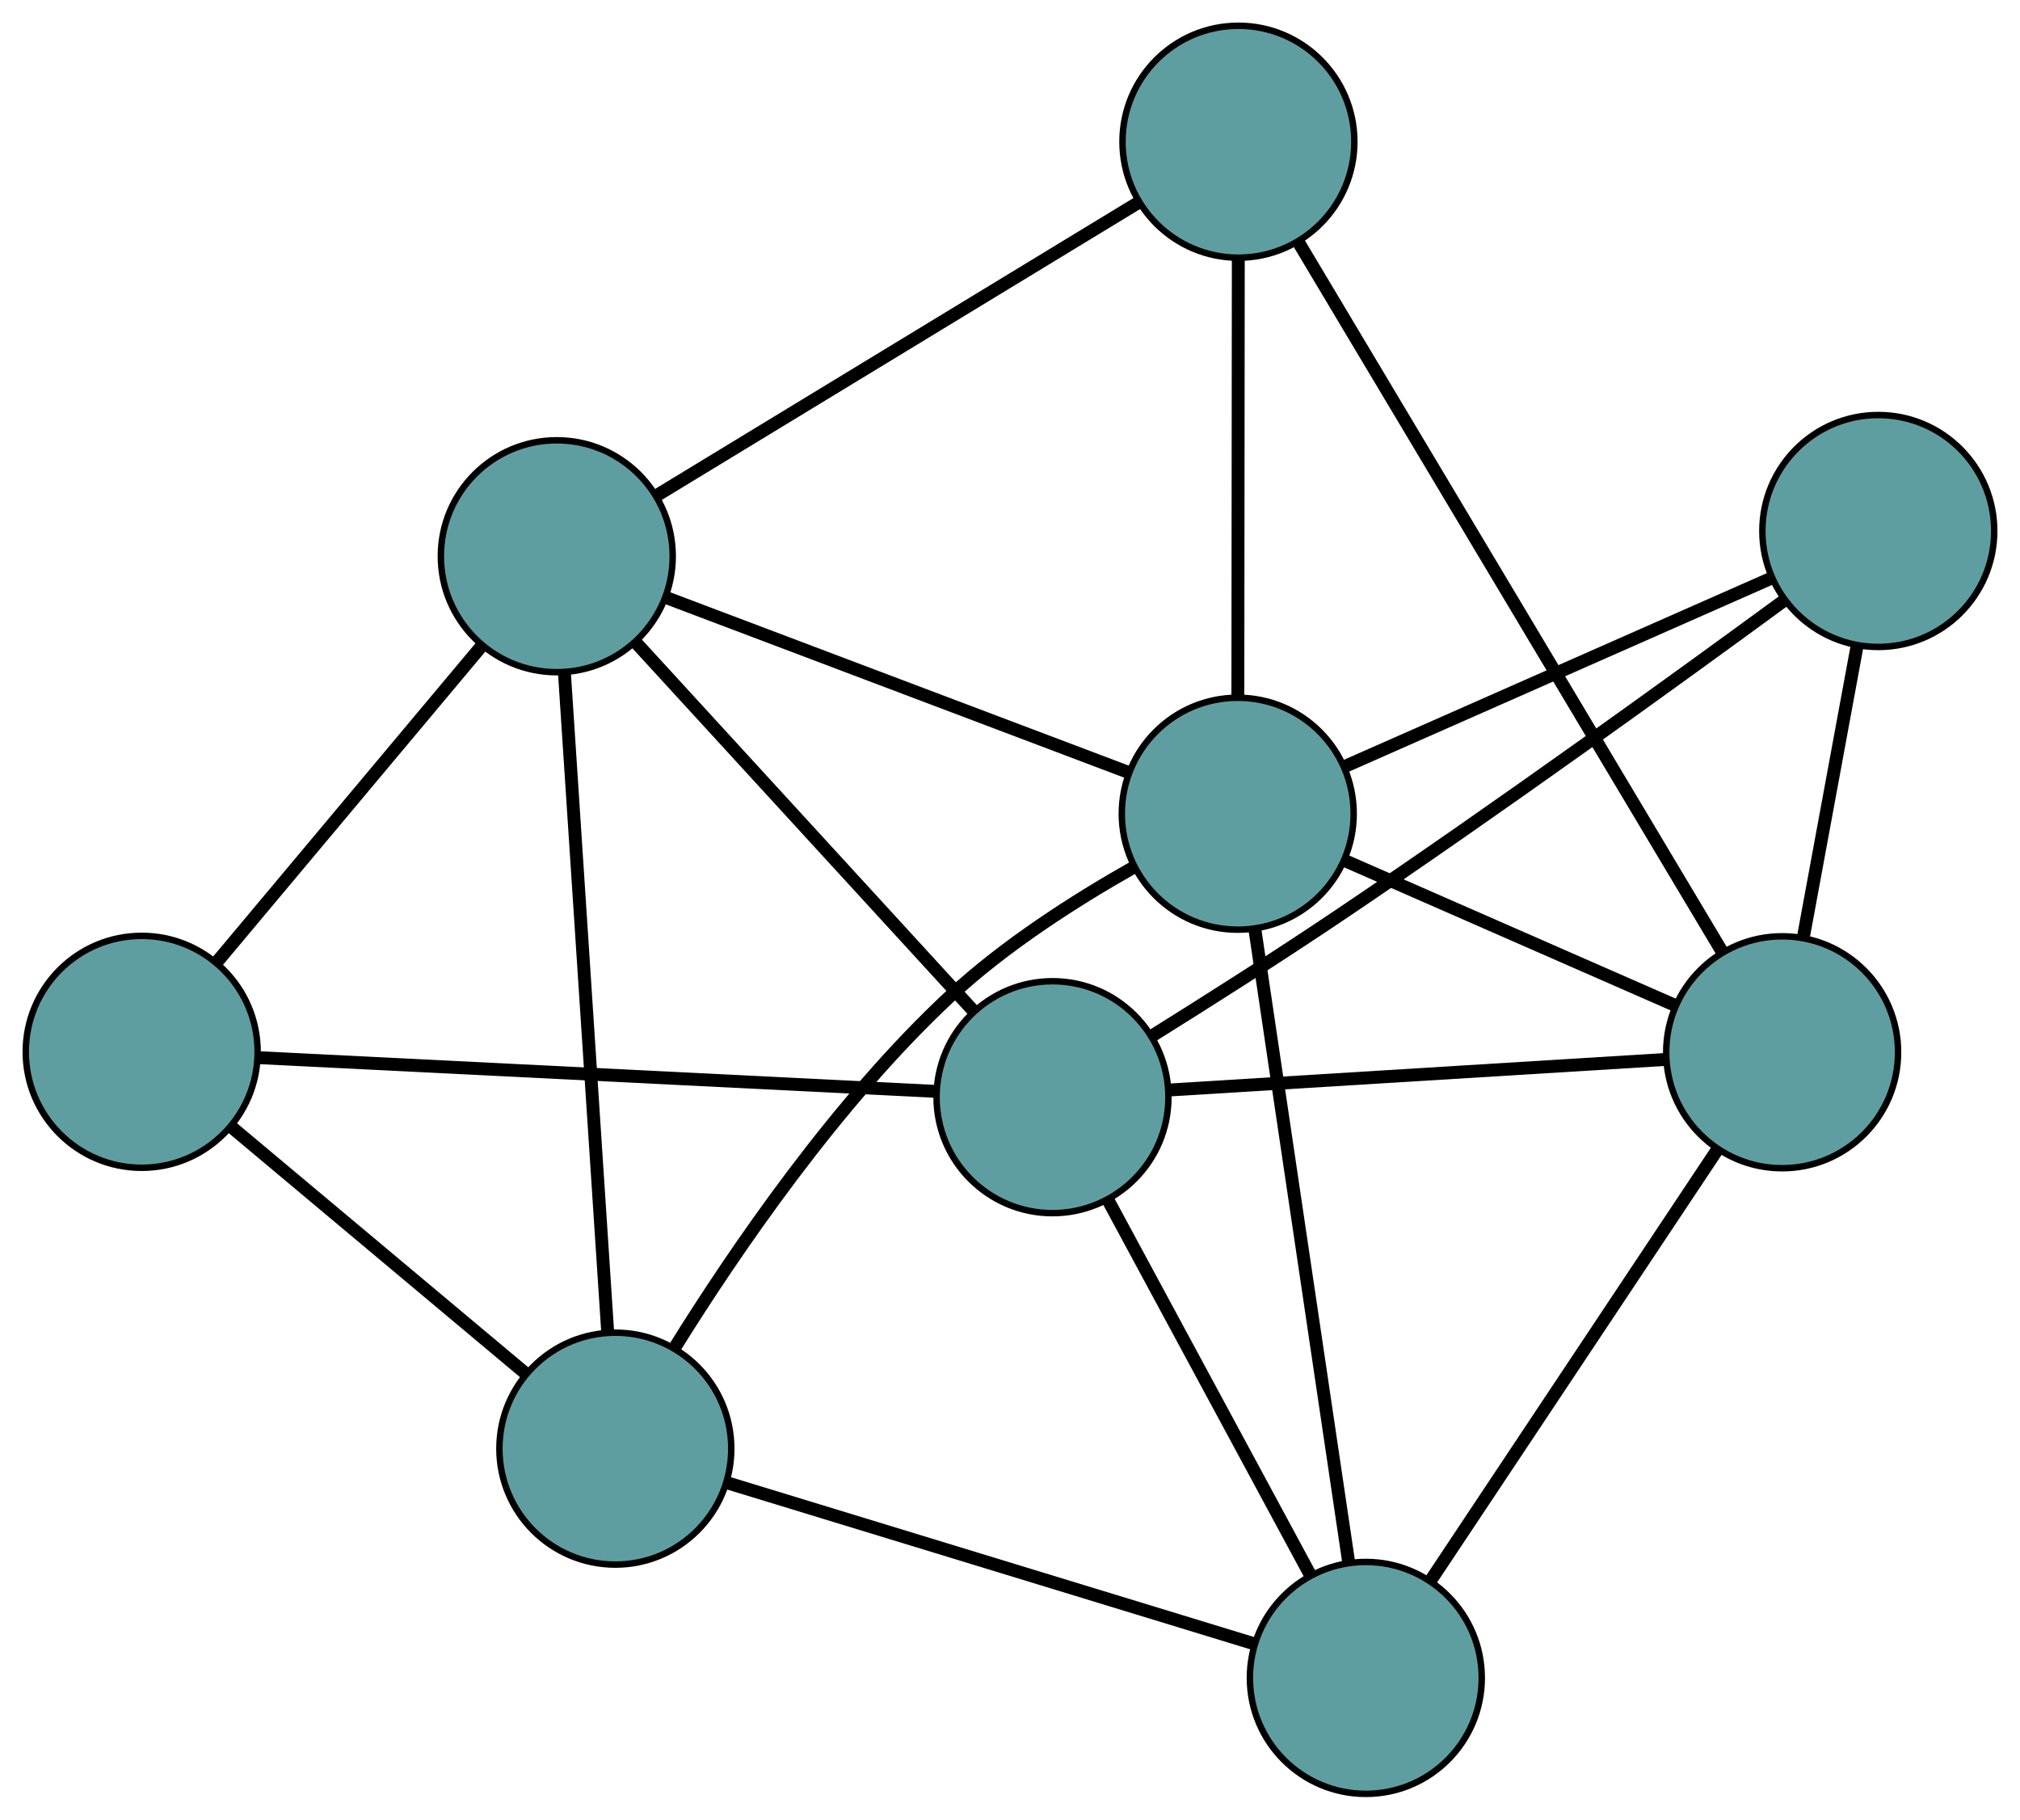 <?xml version="1.0" encoding="UTF-8" standalone="no"?>
<!DOCTYPE svg PUBLIC "-//W3C//DTD SVG 1.1//EN"
 "http://www.w3.org/Graphics/SVG/1.1/DTD/svg11.dtd">
<!-- Generated by graphviz version 2.36.0 (20140111.2315)
 -->
<!-- Title: G Pages: 1 -->
<svg width="100%" height="100%"
 viewBox="0.00 0.00 313.62 282.45" xmlns="http://www.w3.org/2000/svg" xmlns:xlink="http://www.w3.org/1999/xlink">
<g id="graph0" class="graph" transform="scale(1 1) rotate(0) translate(4 278.453)">
<title>G</title>
<!-- 0 -->
<g id="node1" class="node"><title>0</title>
<ellipse fill="cadetblue" stroke="black" cx="18" cy="-115.183" rx="18" ry="18"/>
</g>
<!-- 4 -->
<g id="node5" class="node"><title>4</title>
<ellipse fill="cadetblue" stroke="black" cx="82.445" cy="-192.11" rx="18" ry="18"/>
</g>
<!-- 0&#45;&#45;4 -->
<g id="edge1" class="edge"><title>0&#45;&#45;4</title>
<path fill="none" stroke="black" stroke-width="2" d="M29.82,-129.292C41.448,-143.173 59.098,-164.241 70.7,-178.09"/>
</g>
<!-- 5 -->
<g id="node6" class="node"><title>5</title>
<ellipse fill="cadetblue" stroke="black" cx="91.536" cy="-53.589" rx="18" ry="18"/>
</g>
<!-- 0&#45;&#45;5 -->
<g id="edge2" class="edge"><title>0&#45;&#45;5</title>
<path fill="none" stroke="black" stroke-width="2" d="M31.832,-103.597C44.895,-92.655 64.391,-76.326 77.516,-65.332"/>
</g>
<!-- 7 -->
<g id="node8" class="node"><title>7</title>
<ellipse fill="cadetblue" stroke="black" cx="159.408" cy="-108.141" rx="18" ry="18"/>
</g>
<!-- 0&#45;&#45;7 -->
<g id="edge3" class="edge"><title>0&#45;&#45;7</title>
<path fill="none" stroke="black" stroke-width="2" d="M36.197,-114.277C63.349,-112.924 114.169,-110.394 141.281,-109.044"/>
</g>
<!-- 1 -->
<g id="node2" class="node"><title>1</title>
<ellipse fill="cadetblue" stroke="black" cx="188.273" cy="-256.453" rx="18" ry="18"/>
</g>
<!-- 1&#45;&#45;4 -->
<g id="edge4" class="edge"><title>1&#45;&#45;4</title>
<path fill="none" stroke="black" stroke-width="2" d="M172.658,-246.959C152.649,-234.794 118.164,-213.827 98.124,-201.643"/>
</g>
<!-- 6 -->
<g id="node7" class="node"><title>6</title>
<ellipse fill="cadetblue" stroke="black" cx="272.69" cy="-115.115" rx="18" ry="18"/>
</g>
<!-- 1&#45;&#45;6 -->
<g id="edge5" class="edge"><title>1&#45;&#45;6</title>
<path fill="none" stroke="black" stroke-width="2" d="M197.63,-240.787C213.856,-213.619 247.036,-158.068 263.291,-130.851"/>
</g>
<!-- 8 -->
<g id="node9" class="node"><title>8</title>
<ellipse fill="cadetblue" stroke="black" cx="188.169" cy="-152.145" rx="18" ry="18"/>
</g>
<!-- 1&#45;&#45;8 -->
<g id="edge6" class="edge"><title>1&#45;&#45;8</title>
<path fill="none" stroke="black" stroke-width="2" d="M188.255,-238.284C188.236,-219.255 188.206,-189.537 188.187,-170.456"/>
</g>
<!-- 2 -->
<g id="node3" class="node"><title>2</title>
<ellipse fill="cadetblue" stroke="black" cx="208.056" cy="-18" rx="18" ry="18"/>
</g>
<!-- 2&#45;&#45;5 -->
<g id="edge7" class="edge"><title>2&#45;&#45;5</title>
<path fill="none" stroke="black" stroke-width="2" d="M190.612,-23.328C168.646,-30.037 131.122,-41.498 109.1,-48.225"/>
</g>
<!-- 2&#45;&#45;6 -->
<g id="edge8" class="edge"><title>2&#45;&#45;6</title>
<path fill="none" stroke="black" stroke-width="2" d="M218.155,-33.174C230.298,-51.419 250.551,-81.85 262.662,-100.047"/>
</g>
<!-- 2&#45;&#45;7 -->
<g id="edge9" class="edge"><title>2&#45;&#45;7</title>
<path fill="none" stroke="black" stroke-width="2" d="M199.359,-34.115C190.504,-50.523 176.858,-75.808 168.03,-92.165"/>
</g>
<!-- 2&#45;&#45;8 -->
<g id="edge10" class="edge"><title>2&#45;&#45;8</title>
<path fill="none" stroke="black" stroke-width="2" d="M205.415,-35.813C201.612,-61.471 194.63,-108.56 190.821,-134.258"/>
</g>
<!-- 3 -->
<g id="node4" class="node"><title>3</title>
<ellipse fill="cadetblue" stroke="black" cx="287.619" cy="-196.03" rx="18" ry="18"/>
</g>
<!-- 3&#45;&#45;6 -->
<g id="edge11" class="edge"><title>3&#45;&#45;6</title>
<path fill="none" stroke="black" stroke-width="2" d="M284.306,-178.073C281.832,-164.664 278.466,-146.42 275.994,-133.023"/>
</g>
<!-- 3&#45;&#45;7 -->
<g id="edge12" class="edge"><title>3&#45;&#45;7</title>
<path fill="none" stroke="black" stroke-width="2" d="M272.991,-185.239C256.437,-173.112 228.579,-152.961 204.035,-136.447 194.444,-129.993 183.483,-123.035 174.824,-117.633"/>
</g>
<!-- 3&#45;&#45;8 -->
<g id="edge13" class="edge"><title>3&#45;&#45;8</title>
<path fill="none" stroke="black" stroke-width="2" d="M270.749,-188.586C252.35,-180.467 223.09,-167.555 204.79,-159.48"/>
</g>
<!-- 4&#45;&#45;5 -->
<g id="edge14" class="edge"><title>4&#45;&#45;5</title>
<path fill="none" stroke="black" stroke-width="2" d="M83.633,-174.001C85.376,-147.453 88.605,-98.253 90.347,-71.703"/>
</g>
<!-- 4&#45;&#45;7 -->
<g id="edge15" class="edge"><title>4&#45;&#45;7</title>
<path fill="none" stroke="black" stroke-width="2" d="M94.81,-178.619C109.173,-162.949 132.724,-137.254 147.073,-121.599"/>
</g>
<!-- 4&#45;&#45;8 -->
<g id="edge16" class="edge"><title>4&#45;&#45;8</title>
<path fill="none" stroke="black" stroke-width="2" d="M99.431,-185.689C119.161,-178.231 151.513,-166.001 171.225,-158.55"/>
</g>
<!-- 5&#45;&#45;8 -->
<g id="edge17" class="edge"><title>5&#45;&#45;8</title>
<path fill="none" stroke="black" stroke-width="2" d="M100.673,-69.13C110.103,-84.296 125.893,-107.424 143.566,-123.864 152.025,-131.733 162.962,-138.707 171.888,-143.761"/>
</g>
<!-- 6&#45;&#45;7 -->
<g id="edge18" class="edge"><title>6&#45;&#45;7</title>
<path fill="none" stroke="black" stroke-width="2" d="M254.489,-113.995C233.35,-112.693 198.684,-110.559 177.563,-109.259"/>
</g>
<!-- 6&#45;&#45;8 -->
<g id="edge19" class="edge"><title>6&#45;&#45;8</title>
<path fill="none" stroke="black" stroke-width="2" d="M255.991,-122.431C241.174,-128.923 219.64,-138.357 204.833,-144.845"/>
</g>
</g>
</svg>

